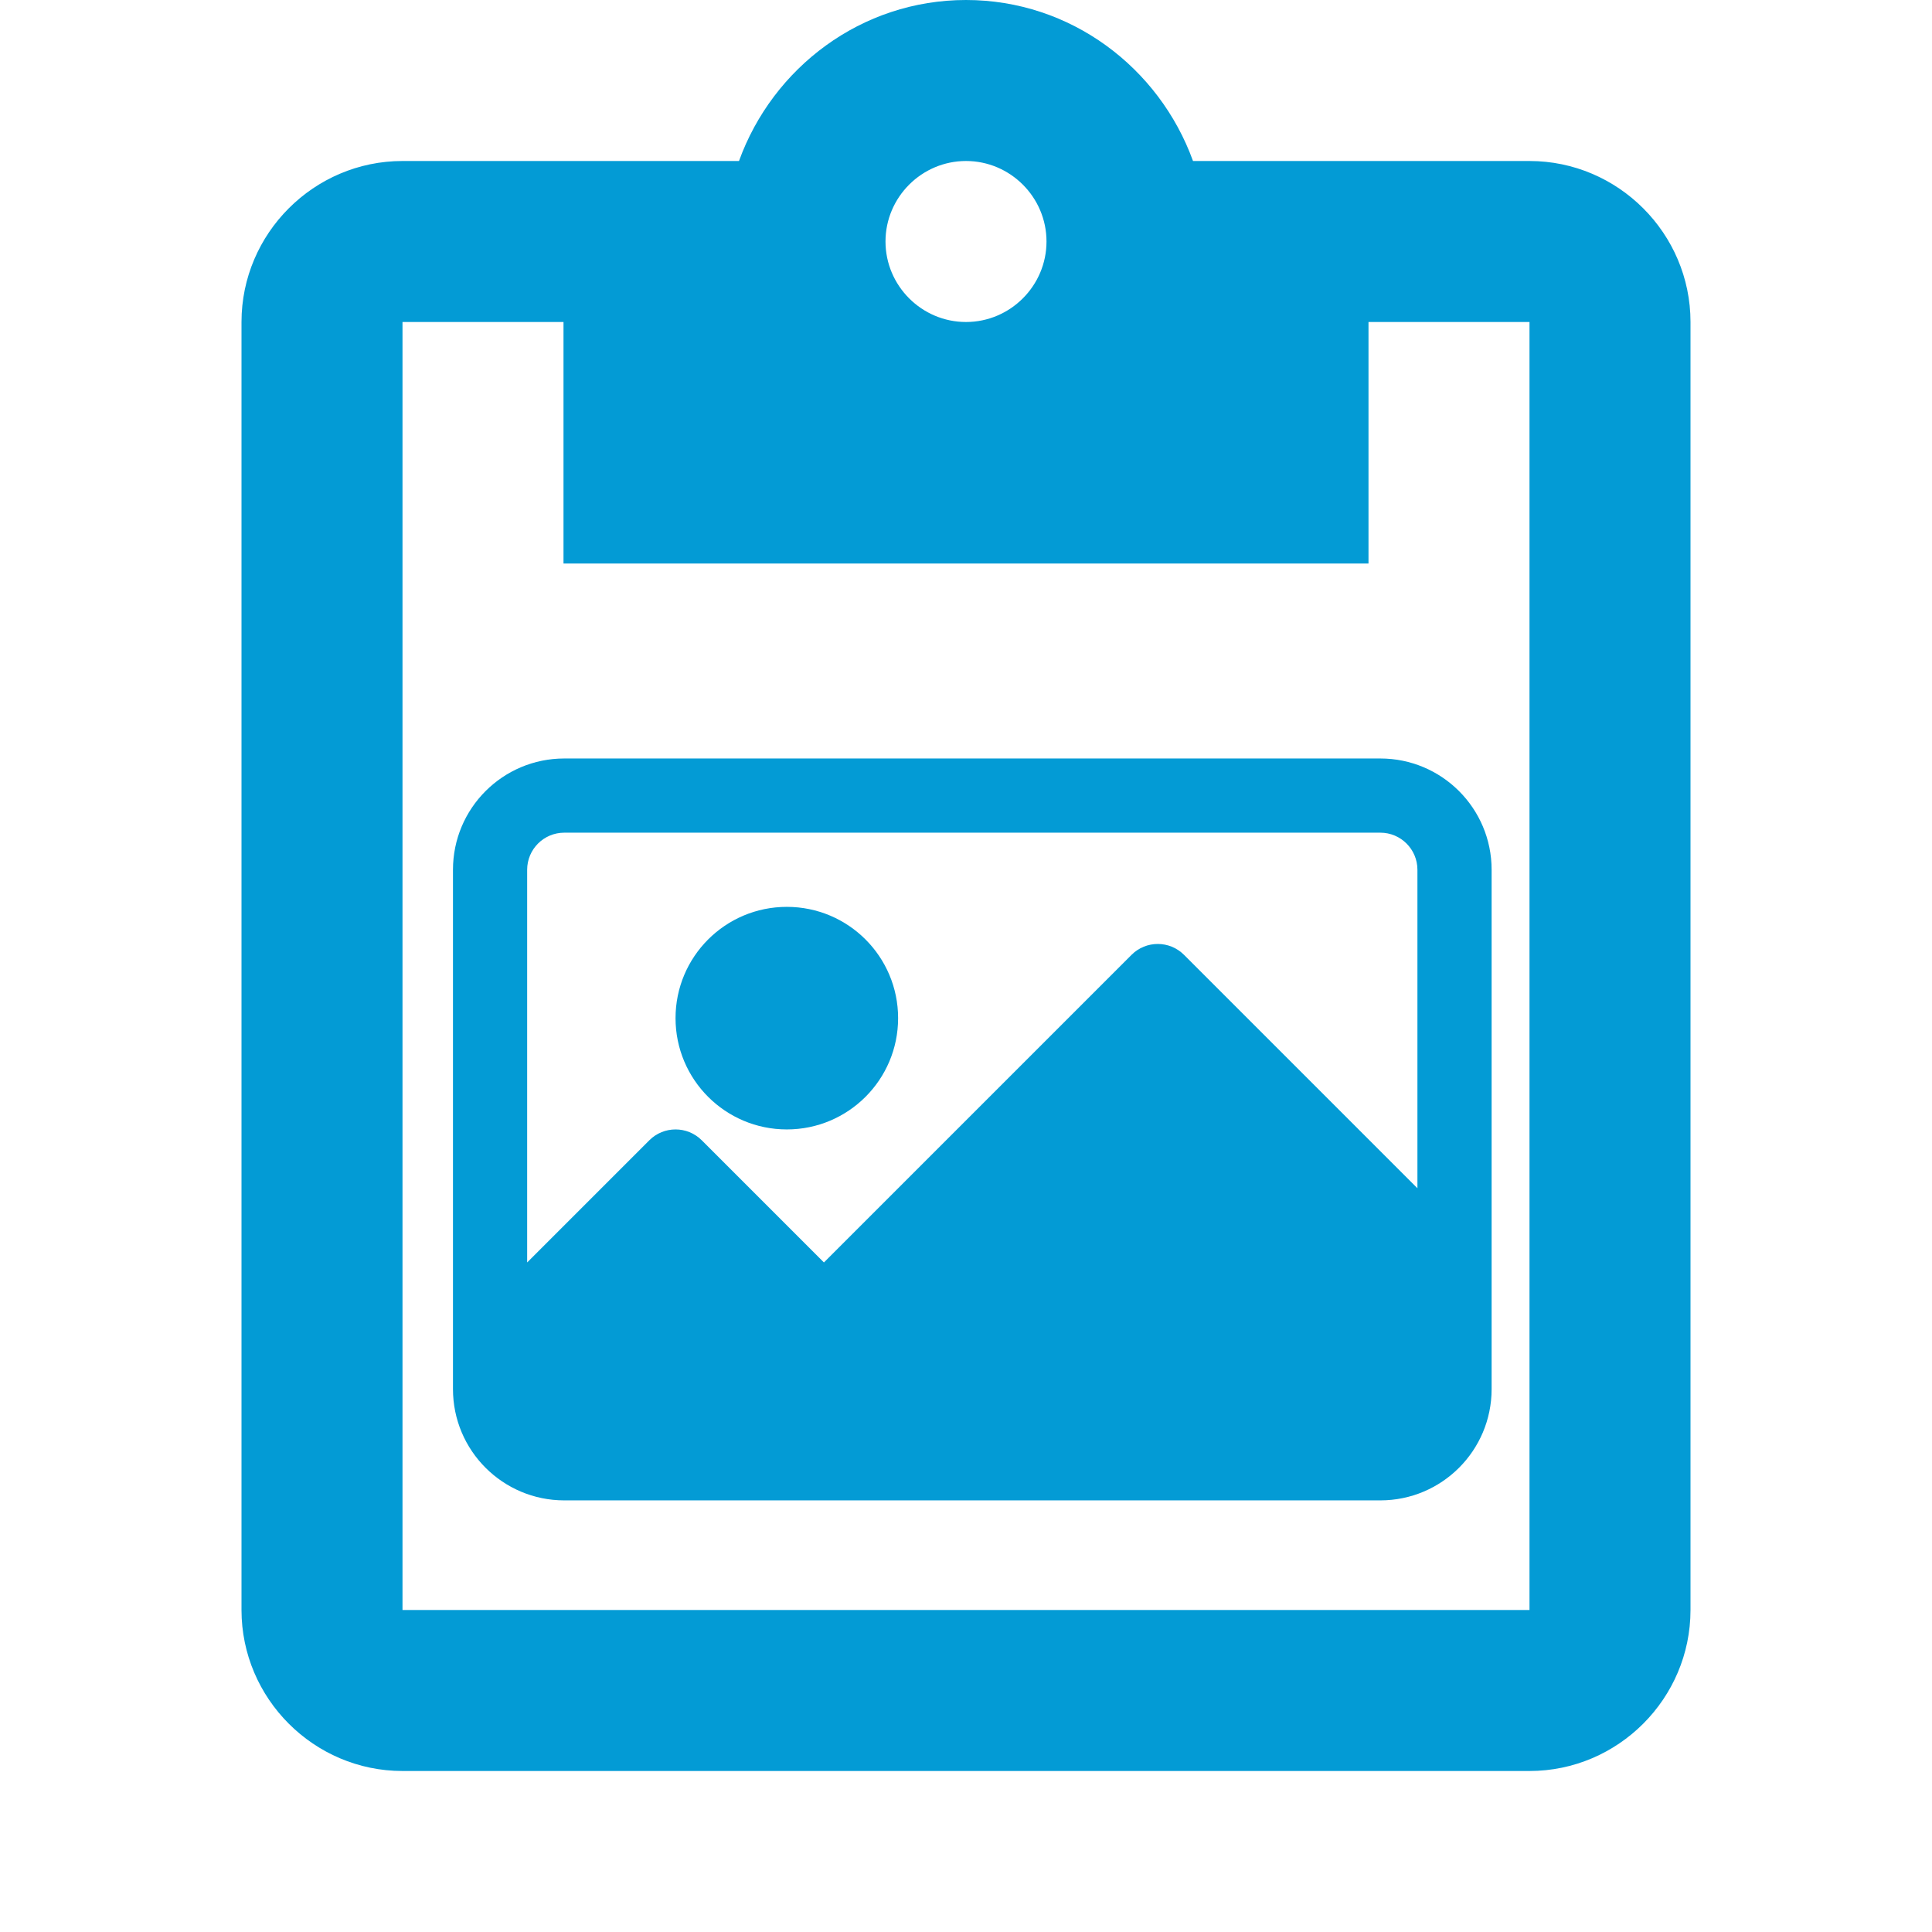 <?xml version="1.0" encoding="UTF-8" standalone="no"?>
<svg
   height="48px"
   viewBox="0 0 24 24"
   width="48px"
   fill="#000000"
   version="1.1"
   id="svg6"
   sodipodi:docname="paste_image.svg"
   inkscape:version="1.1.1 (3bf5ae0d25, 2021-09-20)"
   xmlns:inkscape="http://www.inkscape.org/namespaces/inkscape"
   xmlns:sodipodi="http://sodipodi.sourceforge.net/DTD/sodipodi-0.dtd"
   xmlns="http://www.w3.org/2000/svg"
   xmlns:svg="http://www.w3.org/2000/svg">
  <defs
     id="defs10" />
  <sodipodi:namedview
     id="namedview8"
     pagecolor="#ffffff"
     bordercolor="#666666"
     borderopacity="1.0"
     inkscape:pageshadow="2"
     inkscape:pageopacity="0.0"
     inkscape:pagecheckerboard="0"
     showgrid="false"
     inkscape:zoom="10.833333"
     inkscape:cx="23.953846"
     inkscape:cy="24.046154"
     inkscape:window-width="1366"
     inkscape:window-height="705"
     inkscape:window-x="-8"
     inkscape:window-y="-8"
     inkscape:window-maximized="1"
     inkscape:current-layer="svg6" />
  <path
     d="M0 0h24v24H0z"
     fill="none"
     id="path2" />
  <path
     d="M19 2h-4.18C14.4.84 13.3 0 12 0c-1.3 0-2.4.84-2.82 2H5c-1.1 0-2 .9-2 2v16c0 1.1.9 2 2 2h14c1.1 0 2-.9 2-2V4c0-1.1-.9-2-2-2zm-7 0c.55 0 1 .45 1 1s-.45 1-1 1-1-.45-1-1 .45-1 1-1zm7 18H5V4h2v3h10V4h2v16z"
     id="path4"
     style="fill:#039bd5;fill-opacity:1" />
  <g
     transform="matrix(0.027,0,0,0.027,5.627,7.579)"
     id="g14">
    <g
       id="g6">
      <g
         id="g4">
        <path
           d="M 426.667,68.267 H 51.2 C 22.923,68.267 0,91.19 0,119.467 V 358.4 c 0,28.277 22.923,51.2 51.2,51.2 h 375.467 c 28.277,0 51.2,-22.923 51.2,-51.2 V 119.467 c 0,-28.277 -22.923,-51.2 -51.2,-51.2 z m 17.066,197.734 -107.4,-107.4 c -6.664,-6.663 -17.468,-6.663 -24.132,0 L 170.667,300.134 114.466,243.933 c -6.664,-6.663 -17.468,-6.663 -24.132,0 L 34.133,300.134 V 119.467 c 0,-9.426 7.641,-17.067 17.067,-17.067 h 375.467 c 9.426,0 17.067,7.641 17.067,17.067 v 146.534 z"
           data-original="#000000"
           class="active-path"
           data-old_color="#000000"
           fill="#039bd5"
           id="path2-3" />
      </g>
    </g>
    <g
       id="g12">
      <g
         id="g10">
        <circle
           cx="153.6"
           cy="187.733"
           r="51.2"
           data-original="#000000"
           class="active-path"
           data-old_color="#000000"
           fill="#039bd5"
           id="circle8" />
      </g>
    </g>
  </g>
</svg>
